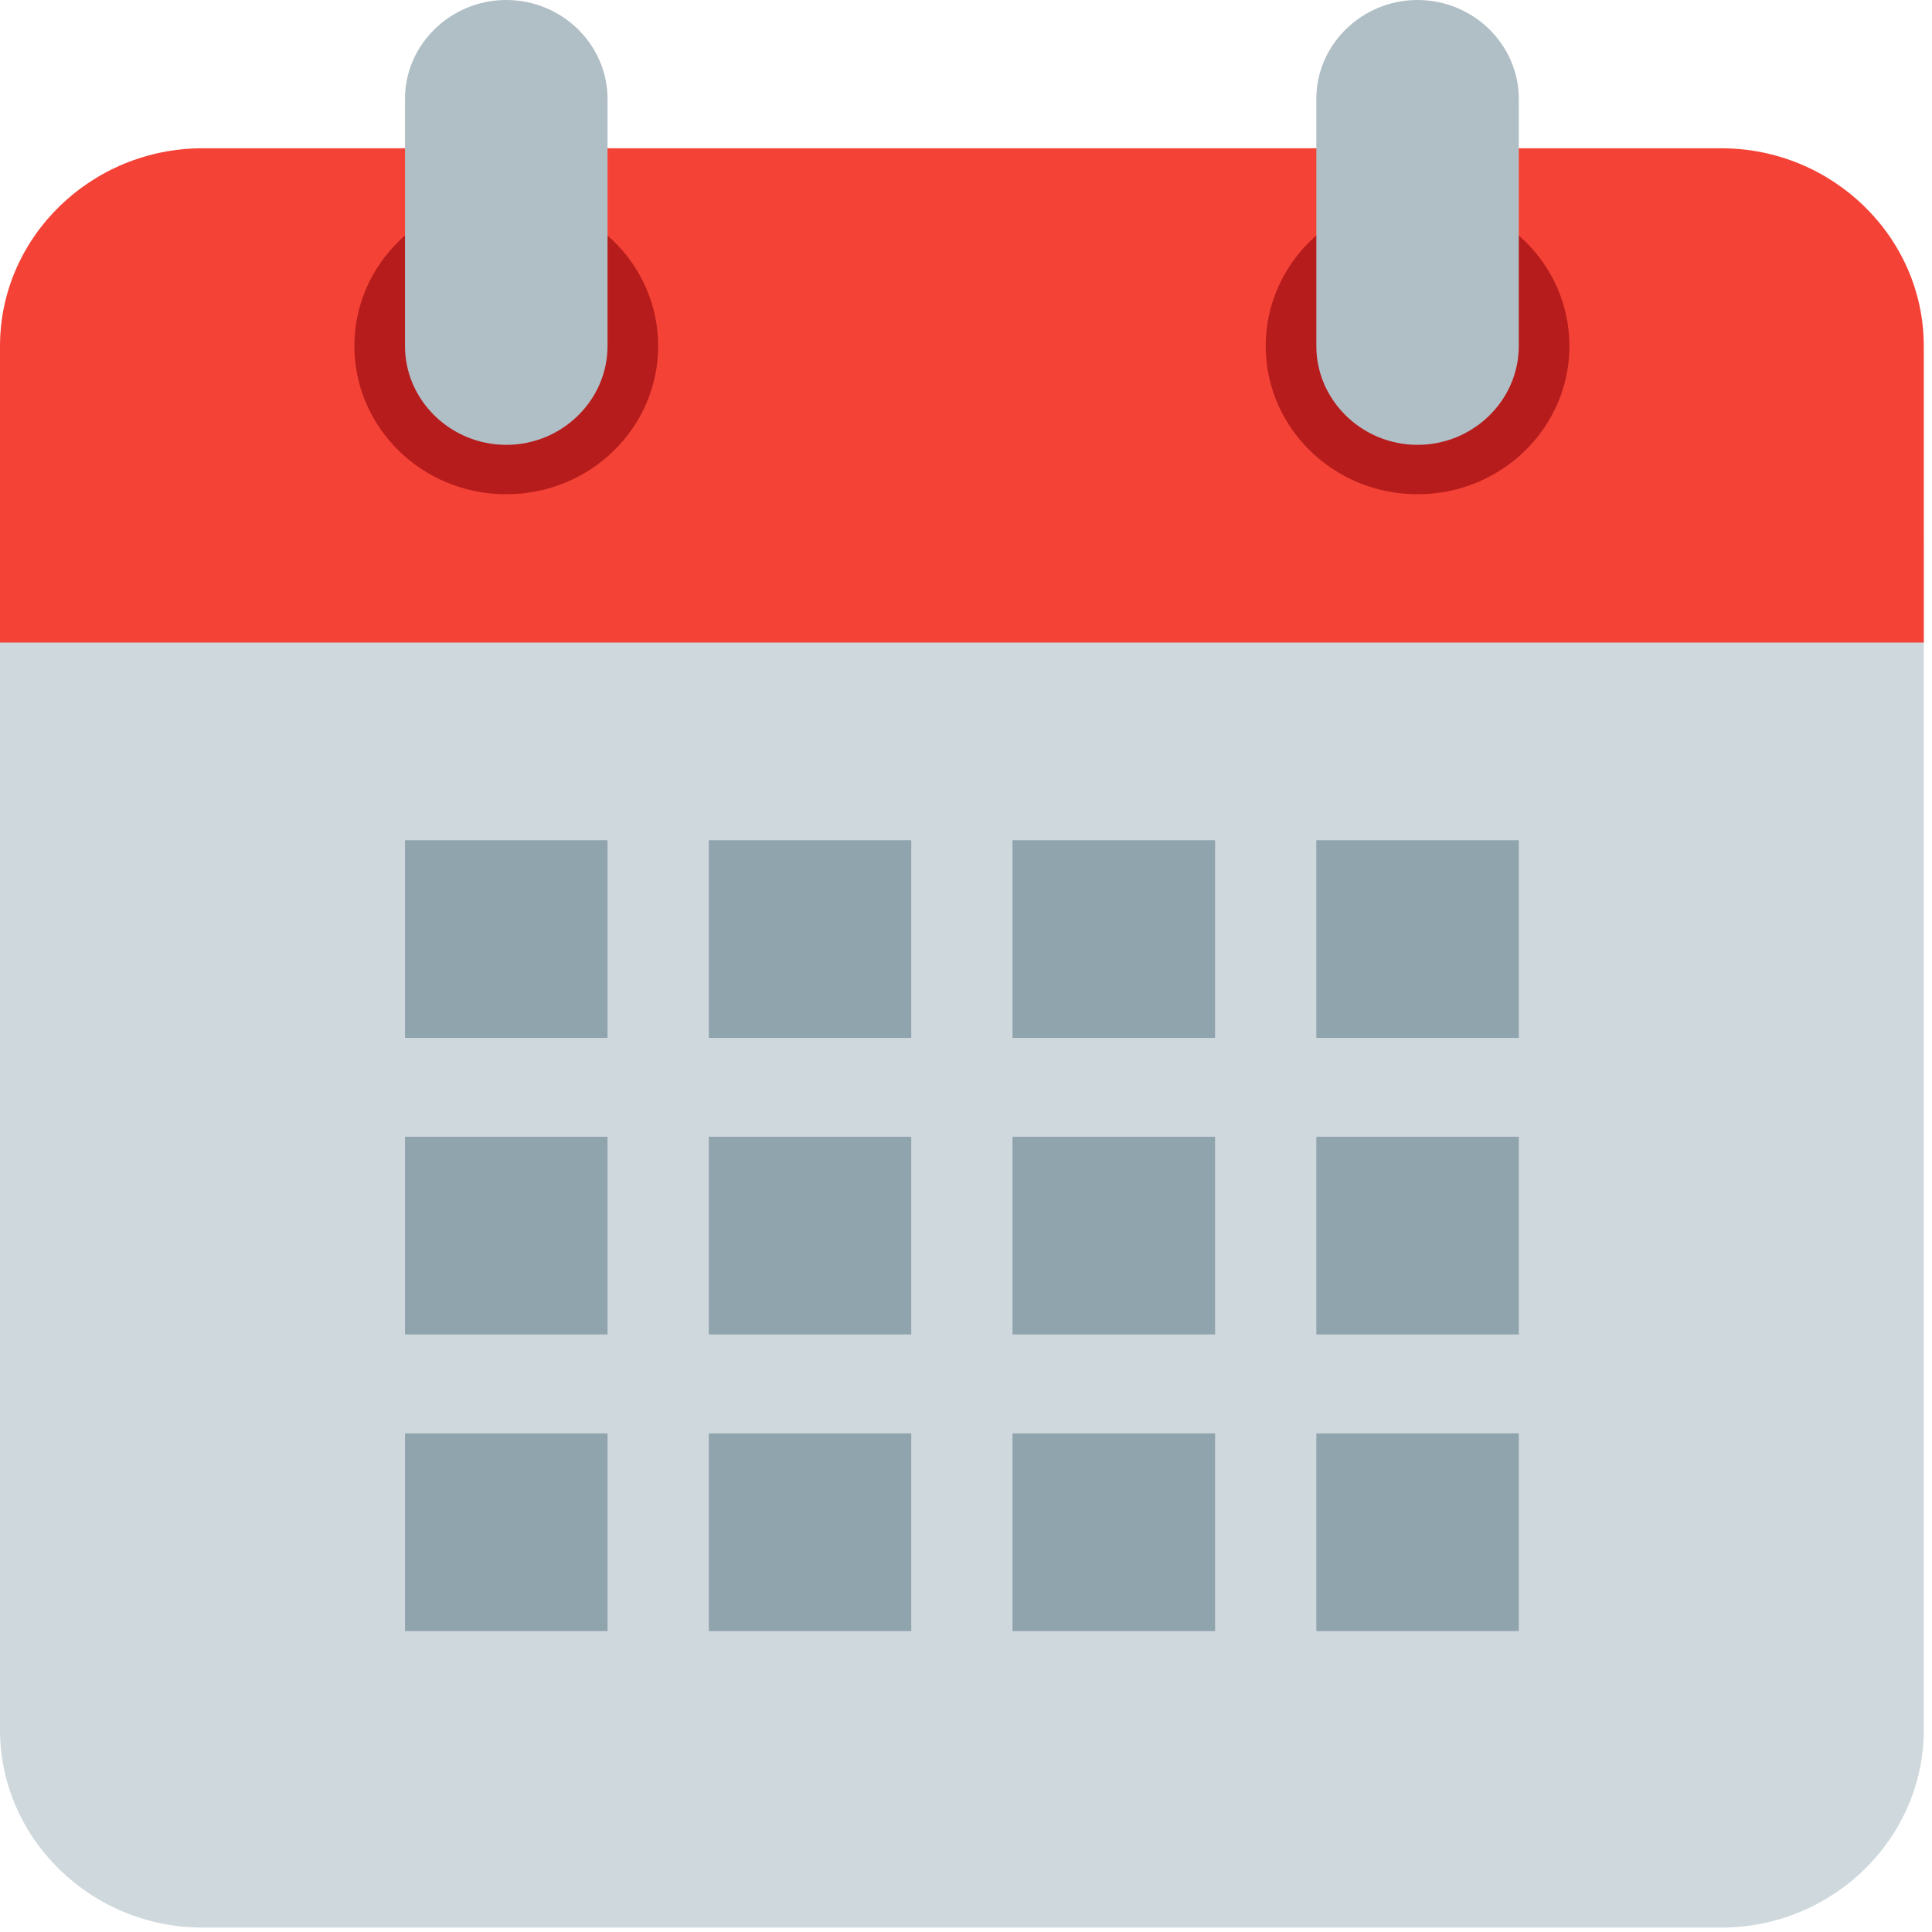 <svg width="24" height="24" viewBox="0 0 24 24" fill="none" xmlns="http://www.w3.org/2000/svg">
<path d="M0 21.489V6.754H23.898V21.489C23.898 22.84 22.766 23.945 21.383 23.945H2.516C1.132 23.945 0 22.84 0 21.489Z" fill="#CFD8DC"/>
<path d="M23.898 4.298V7.982H0V4.298C0 2.947 1.132 1.842 2.516 1.842H21.383C22.766 1.842 23.898 2.947 23.898 4.298Z" fill="#F44336"/>
<path d="M17.609 6.14C18.651 6.14 19.496 5.315 19.496 4.298C19.496 3.281 18.651 2.456 17.609 2.456C16.567 2.456 15.723 3.281 15.723 4.298C15.723 5.315 16.567 6.14 17.609 6.14Z" fill="#B71C1C"/>
<path d="M6.289 6.14C7.331 6.14 8.176 5.315 8.176 4.298C8.176 3.281 7.331 2.456 6.289 2.456C5.247 2.456 4.402 3.281 4.402 4.298C4.402 5.315 5.247 6.14 6.289 6.14Z" fill="#B71C1C"/>
<path d="M17.609 0C16.918 0 16.352 0.553 16.352 1.228V4.298C16.352 4.973 16.918 5.526 17.609 5.526C18.301 5.526 18.867 4.973 18.867 4.298V1.228C18.867 0.553 18.301 0 17.609 0Z" fill="#B0BEC5"/>
<path d="M6.289 0C5.597 0 5.031 0.553 5.031 1.228V4.298C5.031 4.973 5.597 5.526 6.289 5.526C6.981 5.526 7.547 4.973 7.547 4.298V1.228C7.547 0.553 6.981 0 6.289 0Z" fill="#B0BEC5"/>
<path d="M5.031 10.438H7.547V12.893H5.031V10.438Z" fill="#90A4AE"/>
<path d="M8.805 10.438H11.32V12.893H8.805V10.438Z" fill="#90A4AE"/>
<path d="M12.578 10.438H15.094V12.893H12.578V10.438Z" fill="#90A4AE"/>
<path d="M16.352 10.438H18.867V12.893H16.352V10.438Z" fill="#90A4AE"/>
<path d="M5.031 14.121H7.547V16.577H5.031V14.121Z" fill="#90A4AE"/>
<path d="M8.805 14.121H11.32V16.577H8.805V14.121Z" fill="#90A4AE"/>
<path d="M12.578 14.121H15.094V16.577H12.578V14.121Z" fill="#90A4AE"/>
<path d="M16.352 14.121H18.867V16.577H16.352V14.121Z" fill="#90A4AE"/>
<path d="M5.031 17.806H7.547V20.262H5.031V17.806Z" fill="#90A4AE"/>
<path d="M8.805 17.806H11.32V20.262H8.805V17.806Z" fill="#90A4AE"/>
<path d="M12.578 17.806H15.094V20.262H12.578V17.806Z" fill="#90A4AE"/>
<path d="M16.352 17.806H18.867V20.262H16.352V17.806Z" fill="#90A4AE"/>
</svg>
